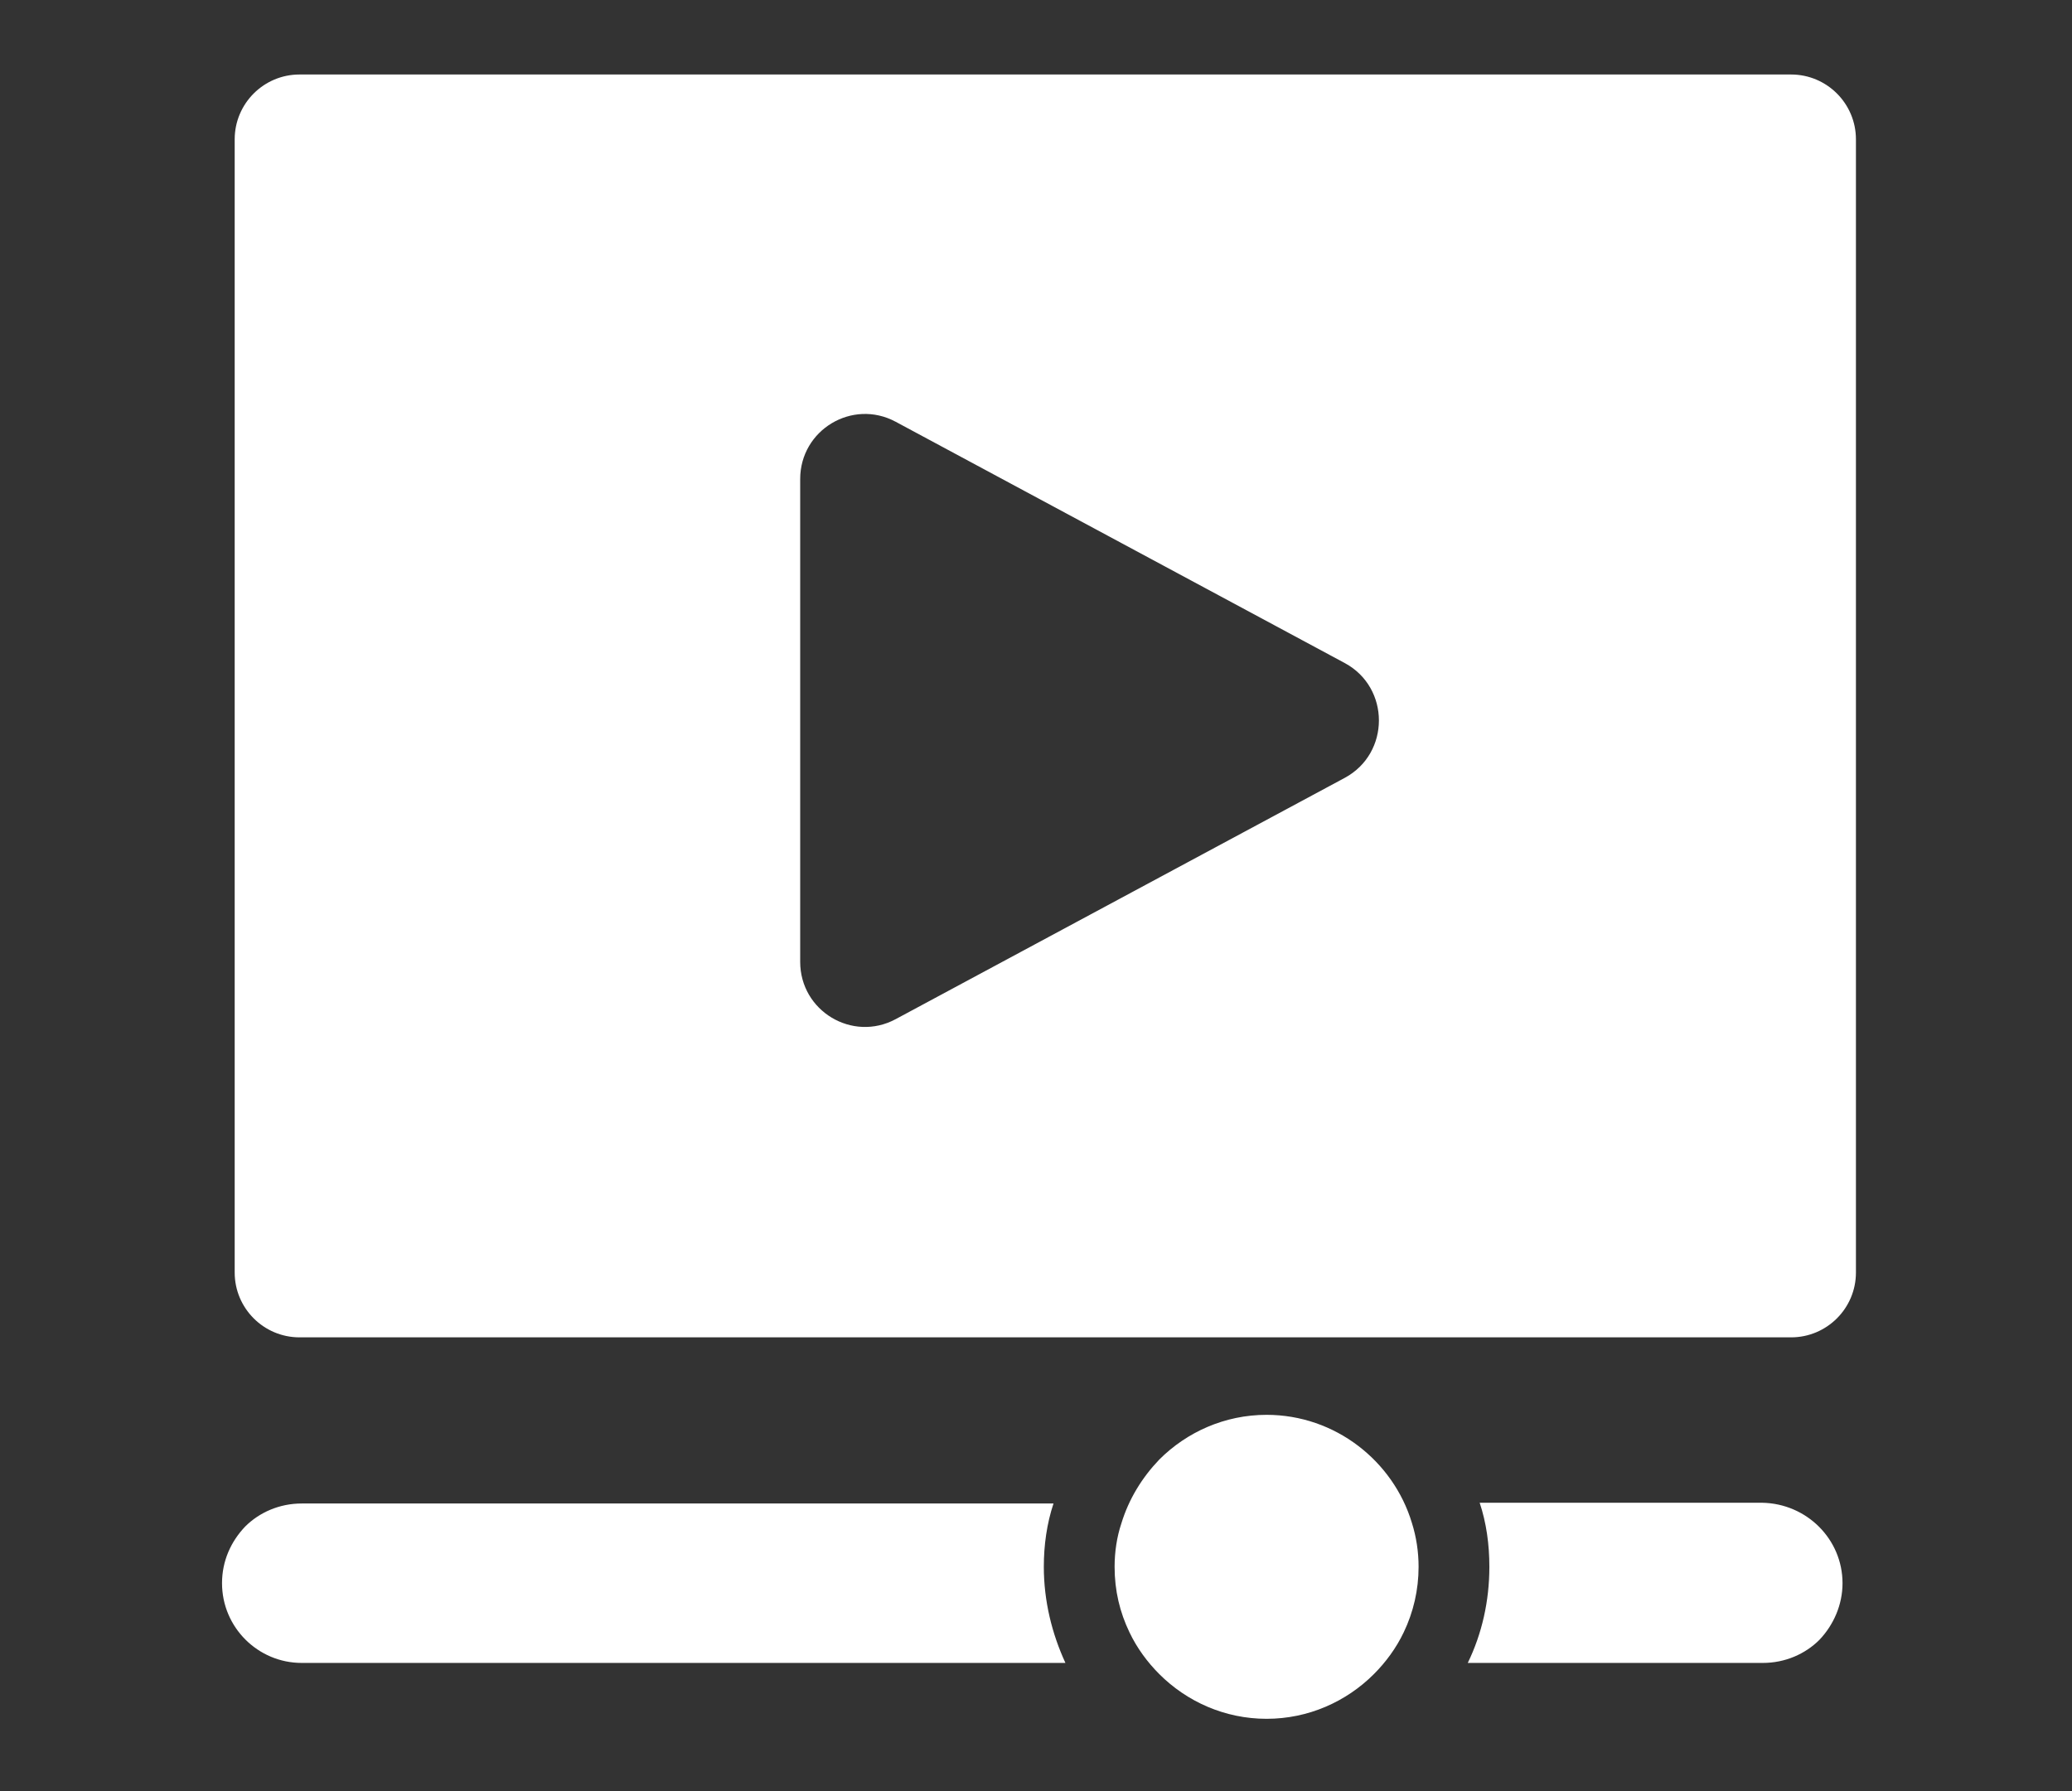 <?xml version="1.0" encoding="utf-8"?>
<!-- Generator: Adobe Illustrator 22.0.1, SVG Export Plug-In . SVG Version: 6.00 Build 0)  -->
<svg version="1.1" id="Layer_1" xmlns="http://www.w3.org/2000/svg" xmlns:xlink="http://www.w3.org/1999/xlink" x="0px" y="0px"
	 viewBox="0 0 278.1 240.4" style="enable-background:new 0 0 278.1 240.4;" xml:space="preserve">
<rect x="0" y="0" width="278.1" height="240.4" fill="#333333" stroke="none"/>
<style type="text/css">
	.st0{fill:#E3B94B;}
	.st1{fill:#FFFFFF;}
	.st2{fill:#8ABB66;}
	.st3{fill:#C97234;}
</style>
<path id="video_1_" class="st1" d="M31.5,18.7v152.1c0,4.8,3.9,8.7,8.7,8.7h200.2c4.8,0,8.7-3.9,8.7-8.7V18.7c0-4.8-3.9-8.7-8.7-8.7
	H40.2C35.4,10,31.5,13.9,31.5,18.7z M180.5,104.4l-60.3,32.4c-5.8,3.1-12.8-1.1-12.8-7.7V64.3c0-6.6,7-10.8,12.8-7.7l60.3,32.4
	C186.6,92.3,186.6,101.1,180.5,104.4z M140.1,210.3c0,4.6,1.1,9,2.9,12.9H40.5c-5.9,0-10.7-4.8-10.7-10.7c0-3,1.2-5.6,3.1-7.6
	c1.9-1.9,4.6-3.1,7.6-3.1h100.9C140.5,204.5,140.1,207.4,140.1,210.3z M247.3,212.5c0,2.9-1.2,5.6-3.1,7.6c-1.9,1.9-4.6,3.1-7.6,3.1
	H197c1.9-3.9,2.9-8.3,2.9-12.9c0-3-0.4-5.9-1.3-8.6h37.9C242.5,201.8,247.3,206.6,247.3,212.5z M190.4,210.3c0,3.1-0.7,6.1-2,8.8
	c-1,2.1-2.4,4-4,5.6c-3.7,3.7-8.8,6-14.4,6c-5.6,0-10.7-2.3-14.4-6c-1.6-1.6-3-3.5-4-5.6c-1.3-2.7-2-5.6-2-8.8c0-2,0.3-4,0.9-5.8
	c1-3.3,2.8-6.2,5.1-8.6c3.7-3.7,8.8-6,14.4-6c9.2,0,17,6.2,19.5,14.5C190.1,206.3,190.4,208.3,190.4,210.3z"/>
</svg>
